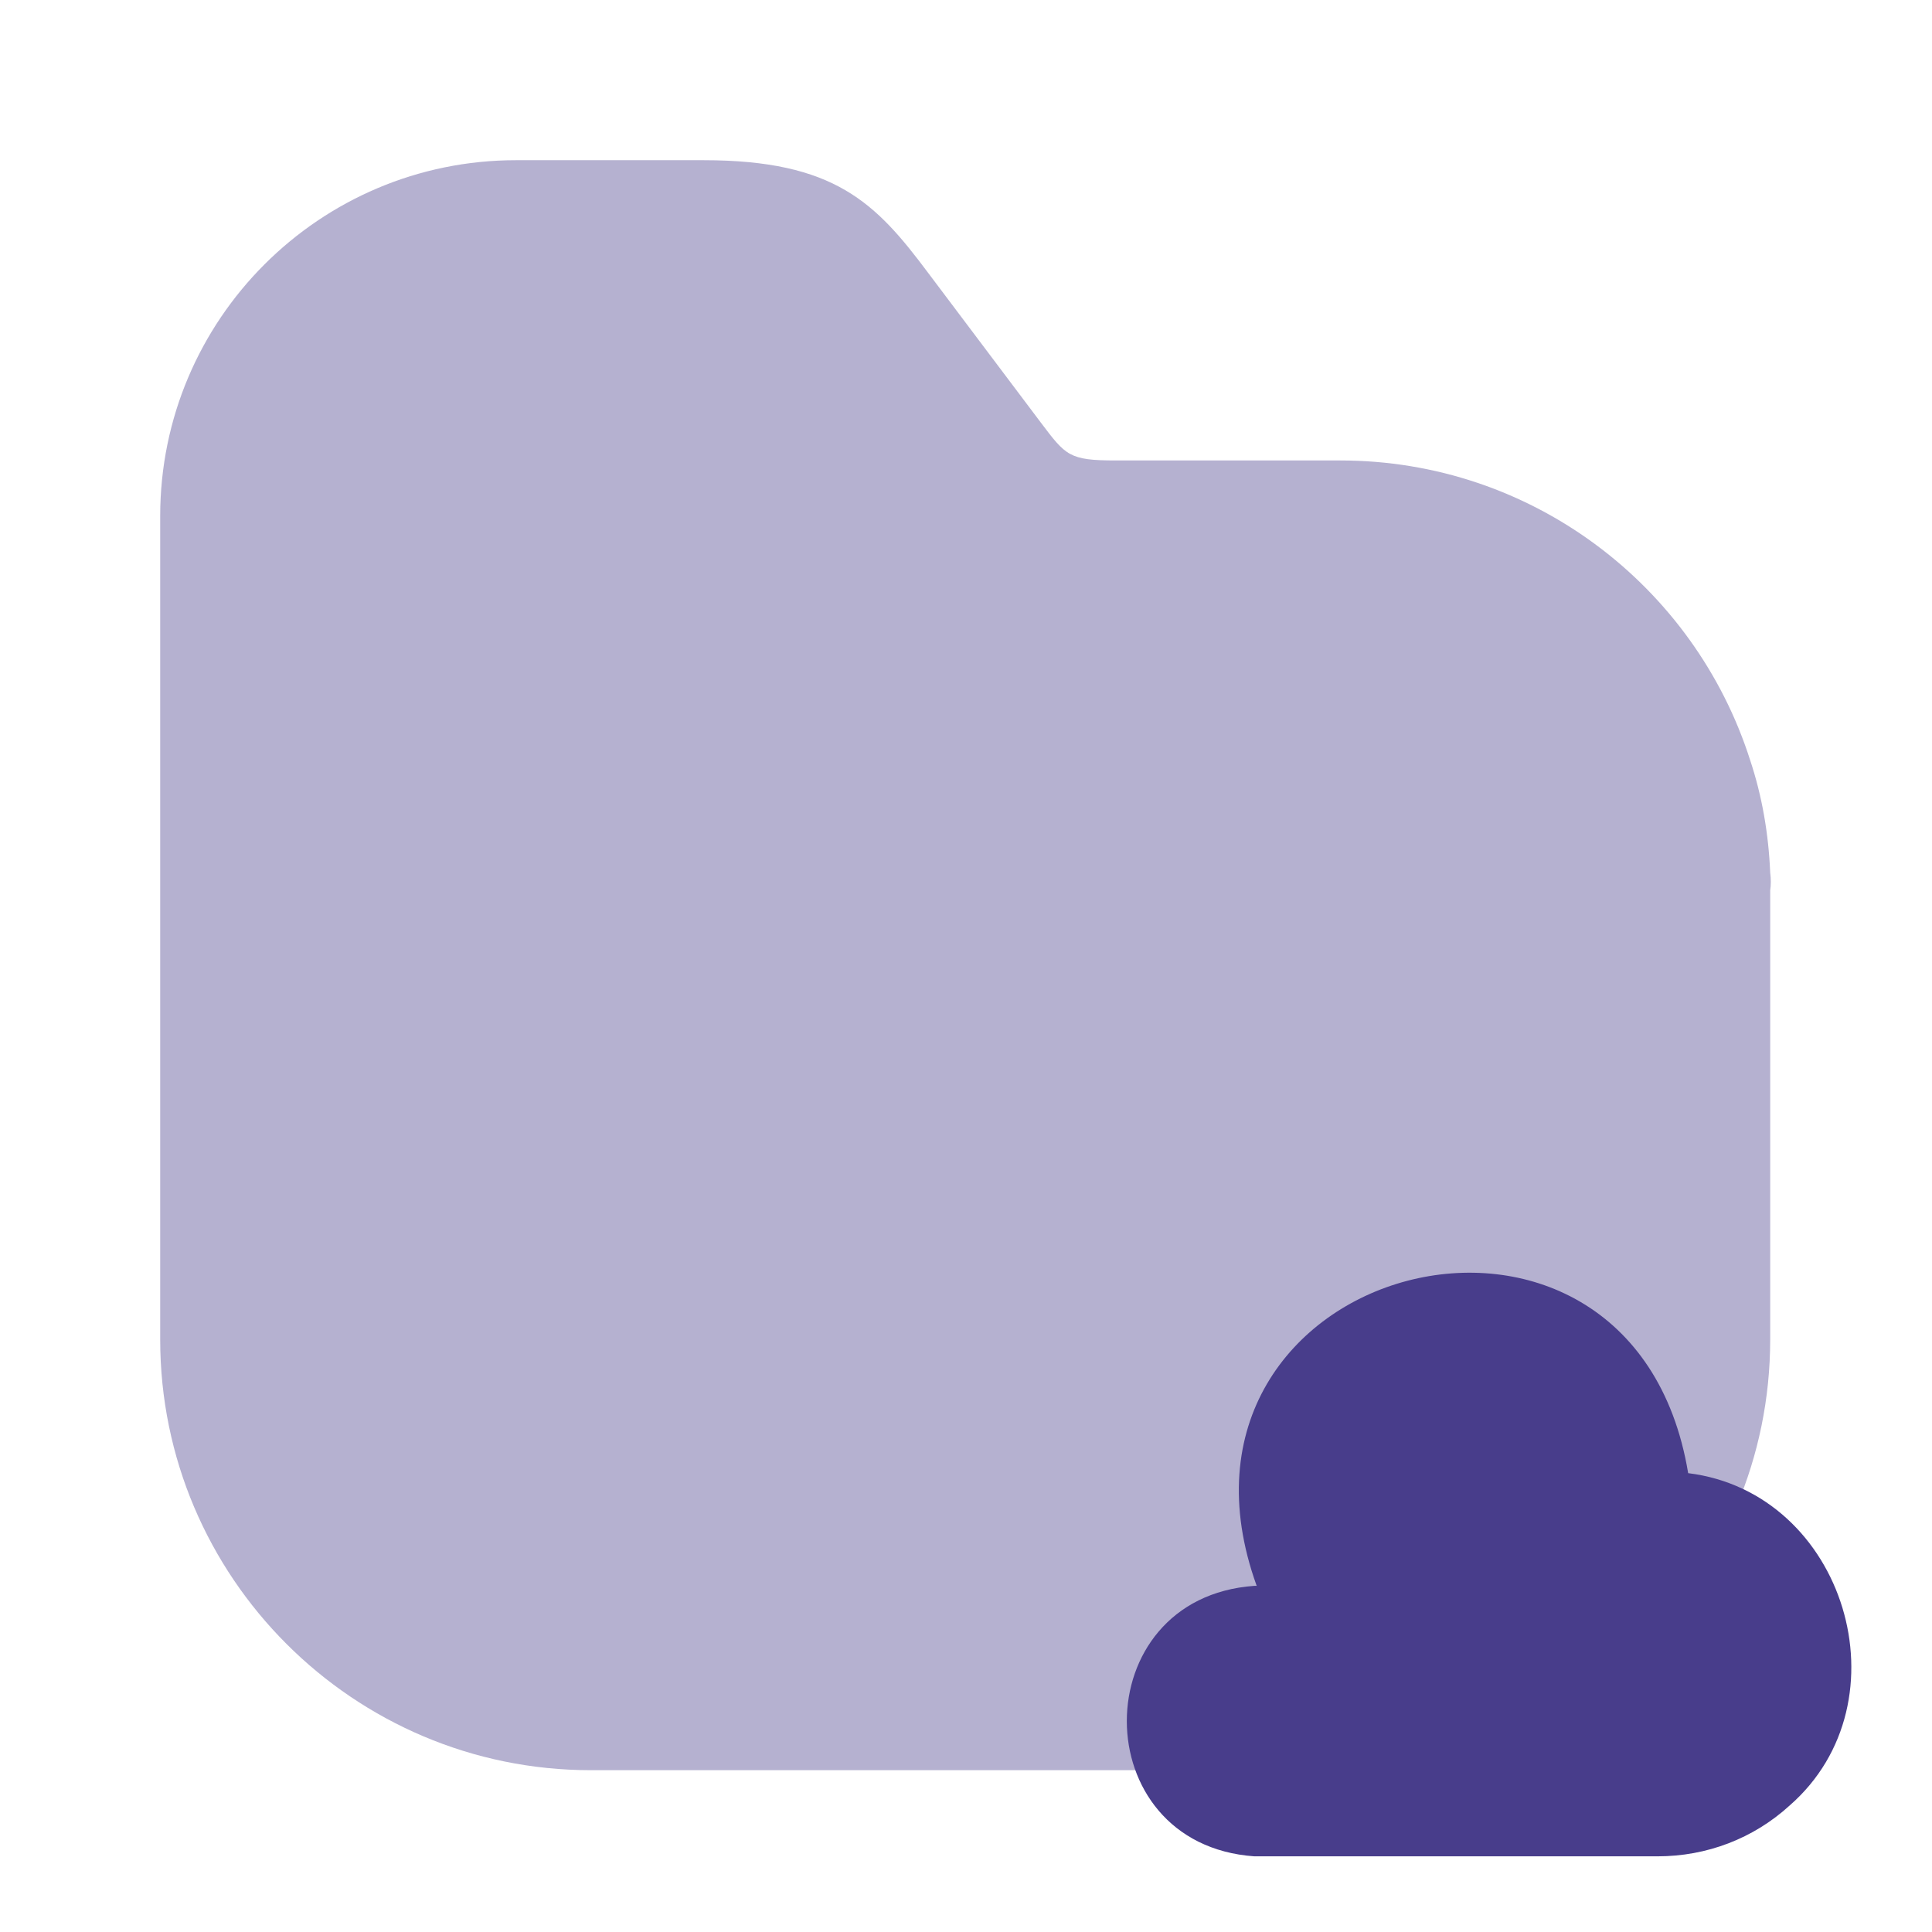 <!DOCTYPE svg PUBLIC "-//W3C//DTD SVG 1.1//EN" "http://www.w3.org/Graphics/SVG/1.1/DTD/svg11.dtd">
<!-- Uploaded to: SVG Repo, www.svgrepo.com, Transformed by: SVG Repo Mixer Tools -->
<svg width="800px" height="800px" viewBox="0 0 24 24" fill="none" xmlns="http://www.w3.org/2000/svg">
<g id="SVGRepo_bgCarrier" stroke-width="0"/>
<g id="SVGRepo_tracerCarrier" stroke-linecap="round" stroke-linejoin="round"/>
<g id="SVGRepo_iconCarrier"> <path opacity="0.4" d="M21.99 10.84C21.97 10.36 21.89 9.89 21.74 9.44C21.05 7.28 19.03 5.72 16.65 5.72H13.86C13.28 5.72 13.24 5.66 12.93 5.25L11.53 3.39C10.88 2.52 10.37 1.99 8.74 1.99H6.41C3.97 1.99 1.99 3.97 1.99 6.41V9.43V16.64C1.99 19.59 4.39 21.99 7.34 21.99H16.64C19.59 21.99 21.99 19.59 21.99 16.64V11.06C22 11 22 10.91 21.99 10.84Z" fill="#483d8b" style="--darkreader-inline-fill: #3a316f;" data-darkreader-inline-fill=""/> <path d="M15.581 19.7C13.47 19.85 13.47 22.91 15.581 23.06H20.591C21.201 23.06 21.78 22.84 22.23 22.43C23.71 21.14 22.921 18.54 20.971 18.3C20.27 14.08 14.161 15.68 15.611 19.7" fill="#483d8b" style="--darkreader-inline-fill: #3a316f;" data-darkreader-inline-fill=""/> </g>
</svg>